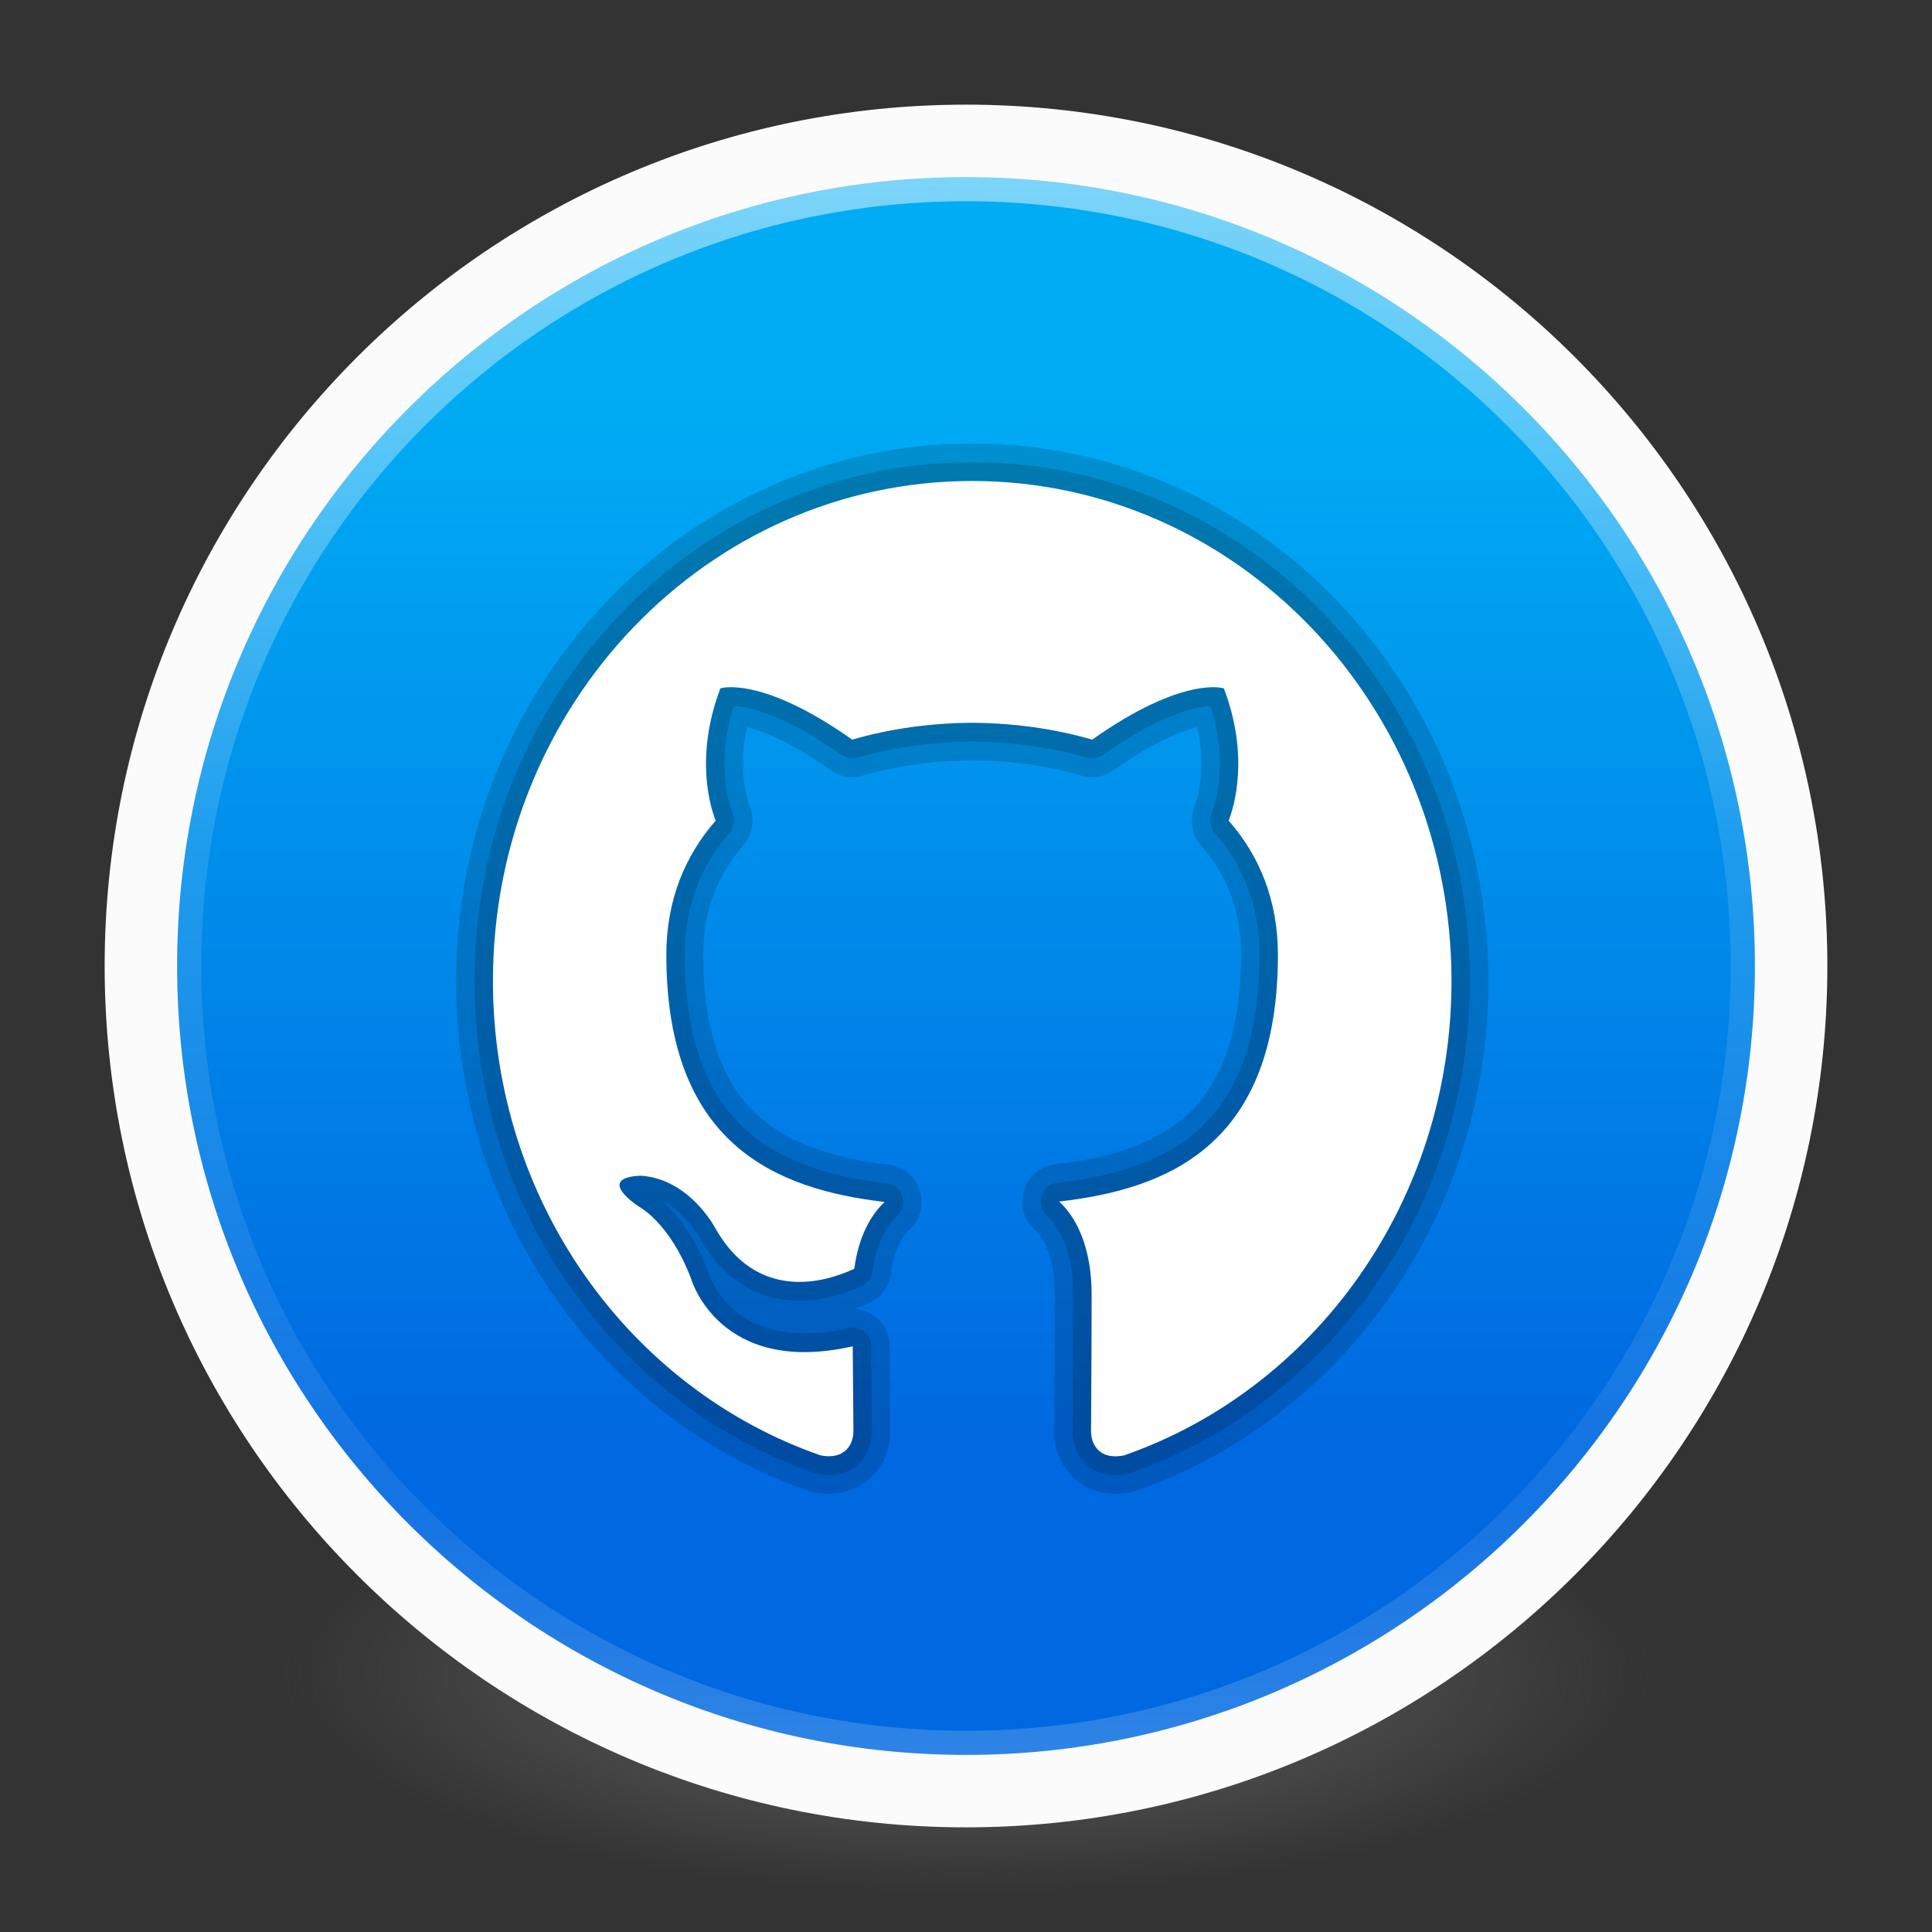 <?xml version="1.0" encoding="UTF-8" standalone="no"?>
<!-- Created with Inkscape (http://www.inkscape.org/) -->

<svg
   xmlns:dc="http://purl.org/dc/elements/1.1/"
   xmlns:cc="http://creativecommons.org/ns#"
   xmlns:rdf="http://www.w3.org/1999/02/22-rdf-syntax-ns#"
   xmlns:svg="http://www.w3.org/2000/svg"
   xmlns="http://www.w3.org/2000/svg"
   xmlns:xlink="http://www.w3.org/1999/xlink"
   xmlns:sodipodi="http://sodipodi.sourceforge.net/DTD/sodipodi-0.dtd"
   xmlns:inkscape="http://www.inkscape.org/namespaces/inkscape"
   id="svg4061"
   height="48"
   width="48"
   version="1.1"
   inkscape:version="0.92.0 unknown"
   sodipodi:docname="smartgit.svg">
  <rect width="100%" height="100%" fill="#333333" stroke="none"/>
  <sodipodi:namedview
     pagecolor="#ffffff"
     bordercolor="#666666"
     borderopacity="1"
     objecttolerance="10"
     gridtolerance="10"
     guidetolerance="10"
     inkscape:pageopacity="0"
     inkscape:pageshadow="2"
     inkscape:window-width="1378"
     inkscape:window-height="894"
     id="namedview40"
     showgrid="false"
     inkscape:zoom="9.8333333"
     inkscape:cx="18.813559"
     inkscape:cy="9.2848847"
     inkscape:window-x="1316"
     inkscape:window-y="353"
     inkscape:window-maximized="0"
     inkscape:current-layer="g4206" />
  <defs
     id="defs4063">
    <linearGradient
       inkscape:collect="always"
       id="linearGradient3361">
      <stop
         style="stop-color:#0068e0;stop-opacity:1;"
         offset="0"
         id="stop3363" />
      <stop
         style="stop-color:#00acf4;stop-opacity:1"
         offset="1"
         id="stop3365" />
    </linearGradient>
    <linearGradient
       id="linearGradient3026"
       y2="40.496"
       gradientUnits="userSpaceOnUse"
       x2="71.204"
       gradientTransform="matrix(1.617,0,0,1.617,-92.707,-21.06)"
       y1="15.369"
       x1="71.204"
       xlink:href="#linearGradient3361">
      <stop
         id="stop4808-4"
         stop-color="#fff"
         offset="0" />
      <stop
         id="stop4810-0"
         stop-color="#fff"
         stop-opacity=".235"
         offset=".424" />
      <stop
         id="stop4812-8"
         stop-color="#fff"
         stop-opacity=".157"
         offset=".821" />
      <stop
         id="stop4814-0"
         stop-color="#fff"
         stop-opacity=".392"
         offset="1" />
    </linearGradient>
    <radialGradient
       id="radialGradient3029"
       fx="4.459"
       fy="8.509"
       gradientUnits="userSpaceOnUse"
       cy="8.626"
       cx="15.026"
       gradientTransform="matrix(-3.4973e-8 1.885 -1.776 -5.4723e-8 39.14 -7.993)"
       r="20">
      <stop
         id="stop4170"
         stop-color="#c24251"
         offset="0" />
      <stop
         id="stop4172"
         stop-color="#c24251"
         offset=".262" />
      <stop
         id="stop4174"
         stop-color="#a63643"
         offset=".661" />
      <stop
         id="stop4176"
         stop-color="#a63643"
         offset="1" />
    </radialGradient>
    <radialGradient
       id="radialGradient3032"
       gradientUnits="userSpaceOnUse"
       cy="3.99"
       cx="23.896"
       gradientTransform="matrix(0 2.889 -3.813 0 39.213 -65.95)"
       r="20.397">
      <stop
         id="stop3244-9-33-7-0-9"
         stop-color="#fff"
         offset="0" />
      <stop
         id="stop3246-3-5-0-8-5"
         stop-color="#ddd"
         offset=".262" />
      <stop
         id="stop3248-1-7-8-8-1"
         stop-color="#abacae"
         offset=".661" />
      <stop
         id="stop3250-9-3-0-5-1"
         stop-color="#89898b"
         offset="1" />
    </radialGradient>
    <radialGradient
       id="radialGradient3035"
       gradientUnits="userSpaceOnUse"
       cy="186.17"
       cx="99.157"
       gradientTransform="matrix(.271 0 0 .088 -2.855 25.187)"
       r="62.769">
      <stop
         id="stop3822-2-6-3"
         stop-color="#3d3d3d"
         offset="0" />
      <stop
         id="stop3864-8-7-7"
         stop-color="#686868"
         stop-opacity=".498"
         offset=".5" />
      <stop
         id="stop3824-1-2-5"
         stop-color="#686868"
         stop-opacity="0"
         offset="1" />
    </radialGradient>
    <linearGradient
       id="linearGradient4433"
       y2="25.611"
       gradientUnits="userSpaceOnUse"
       x2="23.078"
       gradientTransform="matrix(1 0 0 1.052 0 -.905)"
       y1="13.035"
       x1="22.759">
      <stop
         id="stop6305-1-0-2"
         stop-color="#fff"
         offset="0" />
      <stop
         id="stop6307-5-0-6"
         stop-color="#fff"
         stop-opacity="0"
         offset="1" />
    </linearGradient>
    <linearGradient
       inkscape:collect="always"
       xlink:href="#linearGradient3361"
       id="linearGradient3367"
       x1="25.017"
       y1="36"
       x2="25.017"
       y2="9.763"
       gradientUnits="userSpaceOnUse" />
    <linearGradient
       id="linearGradient4829">
      <stop
         style="stop-color:#f4fbfc;stop-opacity:1;"
         offset="0"
         id="stop4831" />
      <stop
         style="stop-color:#d6d6d6;stop-opacity:1;"
         offset="1"
         id="stop4833" />
    </linearGradient>
    <clipPath
       id="clipPath-851446753">
      <g
         id="g17"
         transform="translate(0,-1004.4)">
        <path
           style="fill:#1890d0"
           inkscape:connector-curvature="0"
           id="path19"
           d="m -24,13 c 0,1.105 -0.672,2 -1.5,2 -0.828,0 -1.5,-0.895 -1.5,-2 0,-1.105 0.672,-2 1.5,-2 0.828,0 1.5,0.895 1.5,2 z"
           transform="matrix(15.333,0,0,11.5,415,878.86)" />
      </g>
    </clipPath>
    <clipPath
       id="clipPath3878">
      <g
         id="g3876"
         transform="translate(0,-1004.4)">
        <path
           style="fill:#1890d0"
           inkscape:connector-curvature="0"
           id="path3874"
           d="m -24,13 c 0,1.105 -0.672,2 -1.5,2 -0.828,0 -1.5,-0.895 -1.5,-2 0,-1.105 0.672,-2 1.5,-2 0.828,0 1.5,0.895 1.5,2 z"
           transform="matrix(15.333,0,0,11.5,415,878.86)" />
      </g>
    </clipPath>
    <clipPath
       id="clipPath3884">
      <g
         id="g3882"
         transform="translate(0,-1004.4)">
        <path
           style="fill:#1890d0"
           inkscape:connector-curvature="0"
           id="path3880"
           d="m -24,13 c 0,1.105 -0.672,2 -1.5,2 -0.828,0 -1.5,-0.895 -1.5,-2 0,-1.105 0.672,-2 1.5,-2 0.828,0 1.5,0.895 1.5,2 z"
           transform="matrix(15.333,0,0,11.5,415,878.86)" />
      </g>
    </clipPath>
  </defs>
  <g
     id="g4206">
    <path
       id="path3818-0-5"
       d="m 41,41.5 a 17,5.5 0 0 1 -34,0 17,5.5 0 1 1 34,0 z"
       inkscape:connector-curvature="0"
       style="fill:url(#radialGradient3035)" />
    <path
       id="path2555-7-2"
       style="color:#000000;fill:url(#radialGradient3032)"
       d="M 24,3.5 C 12.689,3.5 3.5,12.689 3.5,24 3.5,35.311 12.689,44.5 24,44.5 35.311,44.5 44.5,35.311 44.5,24 44.5,12.689 35.311,3.5 24,3.5 Z"
       inkscape:connector-curvature="0" />
    <path
       id="path2555-7-65"
       style="color:#000000;fill:url(#linearGradient3367);fill-opacity:1"
       d="M 24,3.5 C 12.689,3.5 3.5,12.689 3.5,24 3.5,35.311 12.689,44.5 24,44.5 35.311,44.5 44.5,35.311 44.5,24 44.5,12.689 35.311,3.5 24,3.5 Z"
       inkscape:connector-curvature="0" />
    <path
       id="path4176"
       style="color:#000000;opacity:0.5;fill:none;stroke:url(#linearGradient3026);stroke-linecap:round;stroke-linejoin:round"
       d="M 43.5,24 C 43.5,34.77 34.77,43.5 24,43.5 13.23,43.5 4.5,34.77 4.5,24 4.5,13.23 13.23,4.5 24,4.5 34.77,4.5 43.5,13.23 43.5,24 Z"
       inkscape:connector-curvature="0" />
    <path
       id="path2555-7-1-7"
       style="color:#000000;opacity:1;fill:none;fill-opacity:1;stroke:#fbfbfb;stroke-width:1.8;stroke-linecap:round;stroke-linejoin:round;stroke-miterlimit:4;stroke-dasharray:none;stroke-opacity:1"
       d="m 24,3.5 c -11.311,0 -20.5,9.189 -20.5,20.5 0,11.311 9.189,20.5 20.5,20.5 11.311,0 20.5,-9.189 20.5,-20.5 0,-11.311 -9.189,-20.5 -20.5,-20.5 z"
       inkscape:connector-curvature="0" />
    <g
       id="g4317"
       transform="matrix(1,0,0,1,-1.002,-0.005)"
       style="fill:none;stroke:#000000;stroke-linecap:round;stroke-linejoin:round" />
    <g
       transform="matrix(0.916,0,0,0.932,2.171,0.766)"
       id="g3833">
      <path
         d="M 23.999,12 C 16.821,12 11,17.968 11,25.329 c 0,5.889 3.724,10.884 8.89,12.647 0.65,0.123 0.887,-0.289 0.887,-0.642 0,-0.317 -0.011,-1.155 -0.018,-2.267 -3.616,0.805 -4.379,-1.787 -4.379,-1.787 -0.591,-1.54 -1.444,-1.95 -1.444,-1.95 -1.18,-0.826 0.089,-0.81 0.089,-0.81 1.305,0.094 1.991,1.374 1.991,1.374 1.16,2.037 3.043,1.448 3.784,1.107 0.118,-0.861 0.454,-1.448 0.825,-1.781 -2.887,-0.336 -5.922,-1.48 -5.922,-6.588 0,-1.455 0.507,-2.645 1.338,-3.577 -0.134,-0.337 -0.58,-1.693 0.128,-3.527 0,0 1.091,-0.358 3.575,1.367 1.037,-0.296 2.149,-0.444 3.255,-0.449 1.105,0.006 2.216,0.153 3.255,0.449 2.482,-1.725 3.571,-1.367 3.571,-1.367 0.709,1.835 0.263,3.19 0.13,3.527 0.833,0.931 1.336,2.122 1.336,3.577 0,5.121 -3.04,6.247 -5.935,6.577 0.466,0.412 0.882,1.225 0.882,2.468 0,1.782 -0.016,3.22 -0.016,3.657 0,0.357 0.235,0.772 0.894,0.642 5.162,-1.767 8.883,-6.759 8.883,-12.646 0,-7.362 -5.821,-13.33 -13.001,-13.33"
         id="path4177"
         inkscape:connector-curvature="0"
         style="opacity:0.15;fill:none;stroke:#000000;stroke-width:2;stroke-linecap:round;stroke-linejoin:round" />
      <path
         d="M 23.999,12 C 16.821,12 11,17.968 11,25.329 c 0,5.889 3.724,10.884 8.89,12.647 0.65,0.123 0.887,-0.289 0.887,-0.642 0,-0.317 -0.011,-1.155 -0.018,-2.267 -3.616,0.805 -4.379,-1.787 -4.379,-1.787 -0.591,-1.54 -1.444,-1.95 -1.444,-1.95 -1.18,-0.826 0.089,-0.81 0.089,-0.81 1.305,0.094 1.991,1.374 1.991,1.374 1.16,2.037 3.043,1.448 3.784,1.107 0.118,-0.861 0.454,-1.448 0.825,-1.781 -2.887,-0.336 -5.922,-1.48 -5.922,-6.588 0,-1.455 0.507,-2.645 1.338,-3.577 -0.134,-0.337 -0.58,-1.693 0.128,-3.527 0,0 1.091,-0.358 3.575,1.367 1.037,-0.296 2.149,-0.444 3.255,-0.449 1.105,0.006 2.216,0.153 3.255,0.449 2.482,-1.725 3.571,-1.367 3.571,-1.367 0.709,1.835 0.263,3.19 0.13,3.527 0.833,0.931 1.336,2.122 1.336,3.577 0,5.121 -3.04,6.247 -5.935,6.577 0.466,0.412 0.882,1.225 0.882,2.468 0,1.782 -0.016,3.22 -0.016,3.657 0,0.357 0.235,0.772 0.894,0.642 5.162,-1.767 8.883,-6.759 8.883,-12.646 0,-7.362 -5.821,-13.33 -13.001,-13.33"
         id="path4179"
         inkscape:connector-curvature="0"
         style="opacity:0.15;fill:none;stroke:#000000;stroke-linecap:round;stroke-linejoin:round" />
      <path
         d="M 23.999,12 C 16.821,12 11,17.968 11,25.329 c 0,5.889 3.724,10.884 8.89,12.647 0.65,0.123 0.887,-0.289 0.887,-0.642 0,-0.317 -0.011,-1.155 -0.018,-2.267 -3.616,0.805 -4.379,-1.787 -4.379,-1.787 -0.591,-1.54 -1.444,-1.95 -1.444,-1.95 -1.18,-0.826 0.089,-0.81 0.089,-0.81 1.305,0.094 1.991,1.374 1.991,1.374 1.16,2.037 3.043,1.448 3.784,1.107 0.118,-0.861 0.454,-1.448 0.825,-1.781 -2.887,-0.336 -5.922,-1.48 -5.922,-6.588 0,-1.455 0.507,-2.645 1.338,-3.577 -0.134,-0.337 -0.58,-1.693 0.128,-3.527 0,0 1.091,-0.358 3.575,1.367 1.037,-0.296 2.149,-0.444 3.255,-0.449 1.105,0.006 2.216,0.153 3.255,0.449 2.482,-1.725 3.571,-1.367 3.571,-1.367 0.709,1.835 0.263,3.19 0.13,3.527 0.833,0.931 1.336,2.122 1.336,3.577 0,5.121 -3.04,6.247 -5.935,6.577 0.466,0.412 0.882,1.225 0.882,2.468 0,1.782 -0.016,3.22 -0.016,3.657 0,0.357 0.235,0.772 0.894,0.642 5.162,-1.767 8.883,-6.759 8.883,-12.646 0,-7.362 -5.821,-13.33 -13.001,-13.33"
         id="path3815"
         inkscape:connector-curvature="0"
         style="fill:#ffffff;fill-rule:evenodd" />
    </g>
  </g>
</svg>
